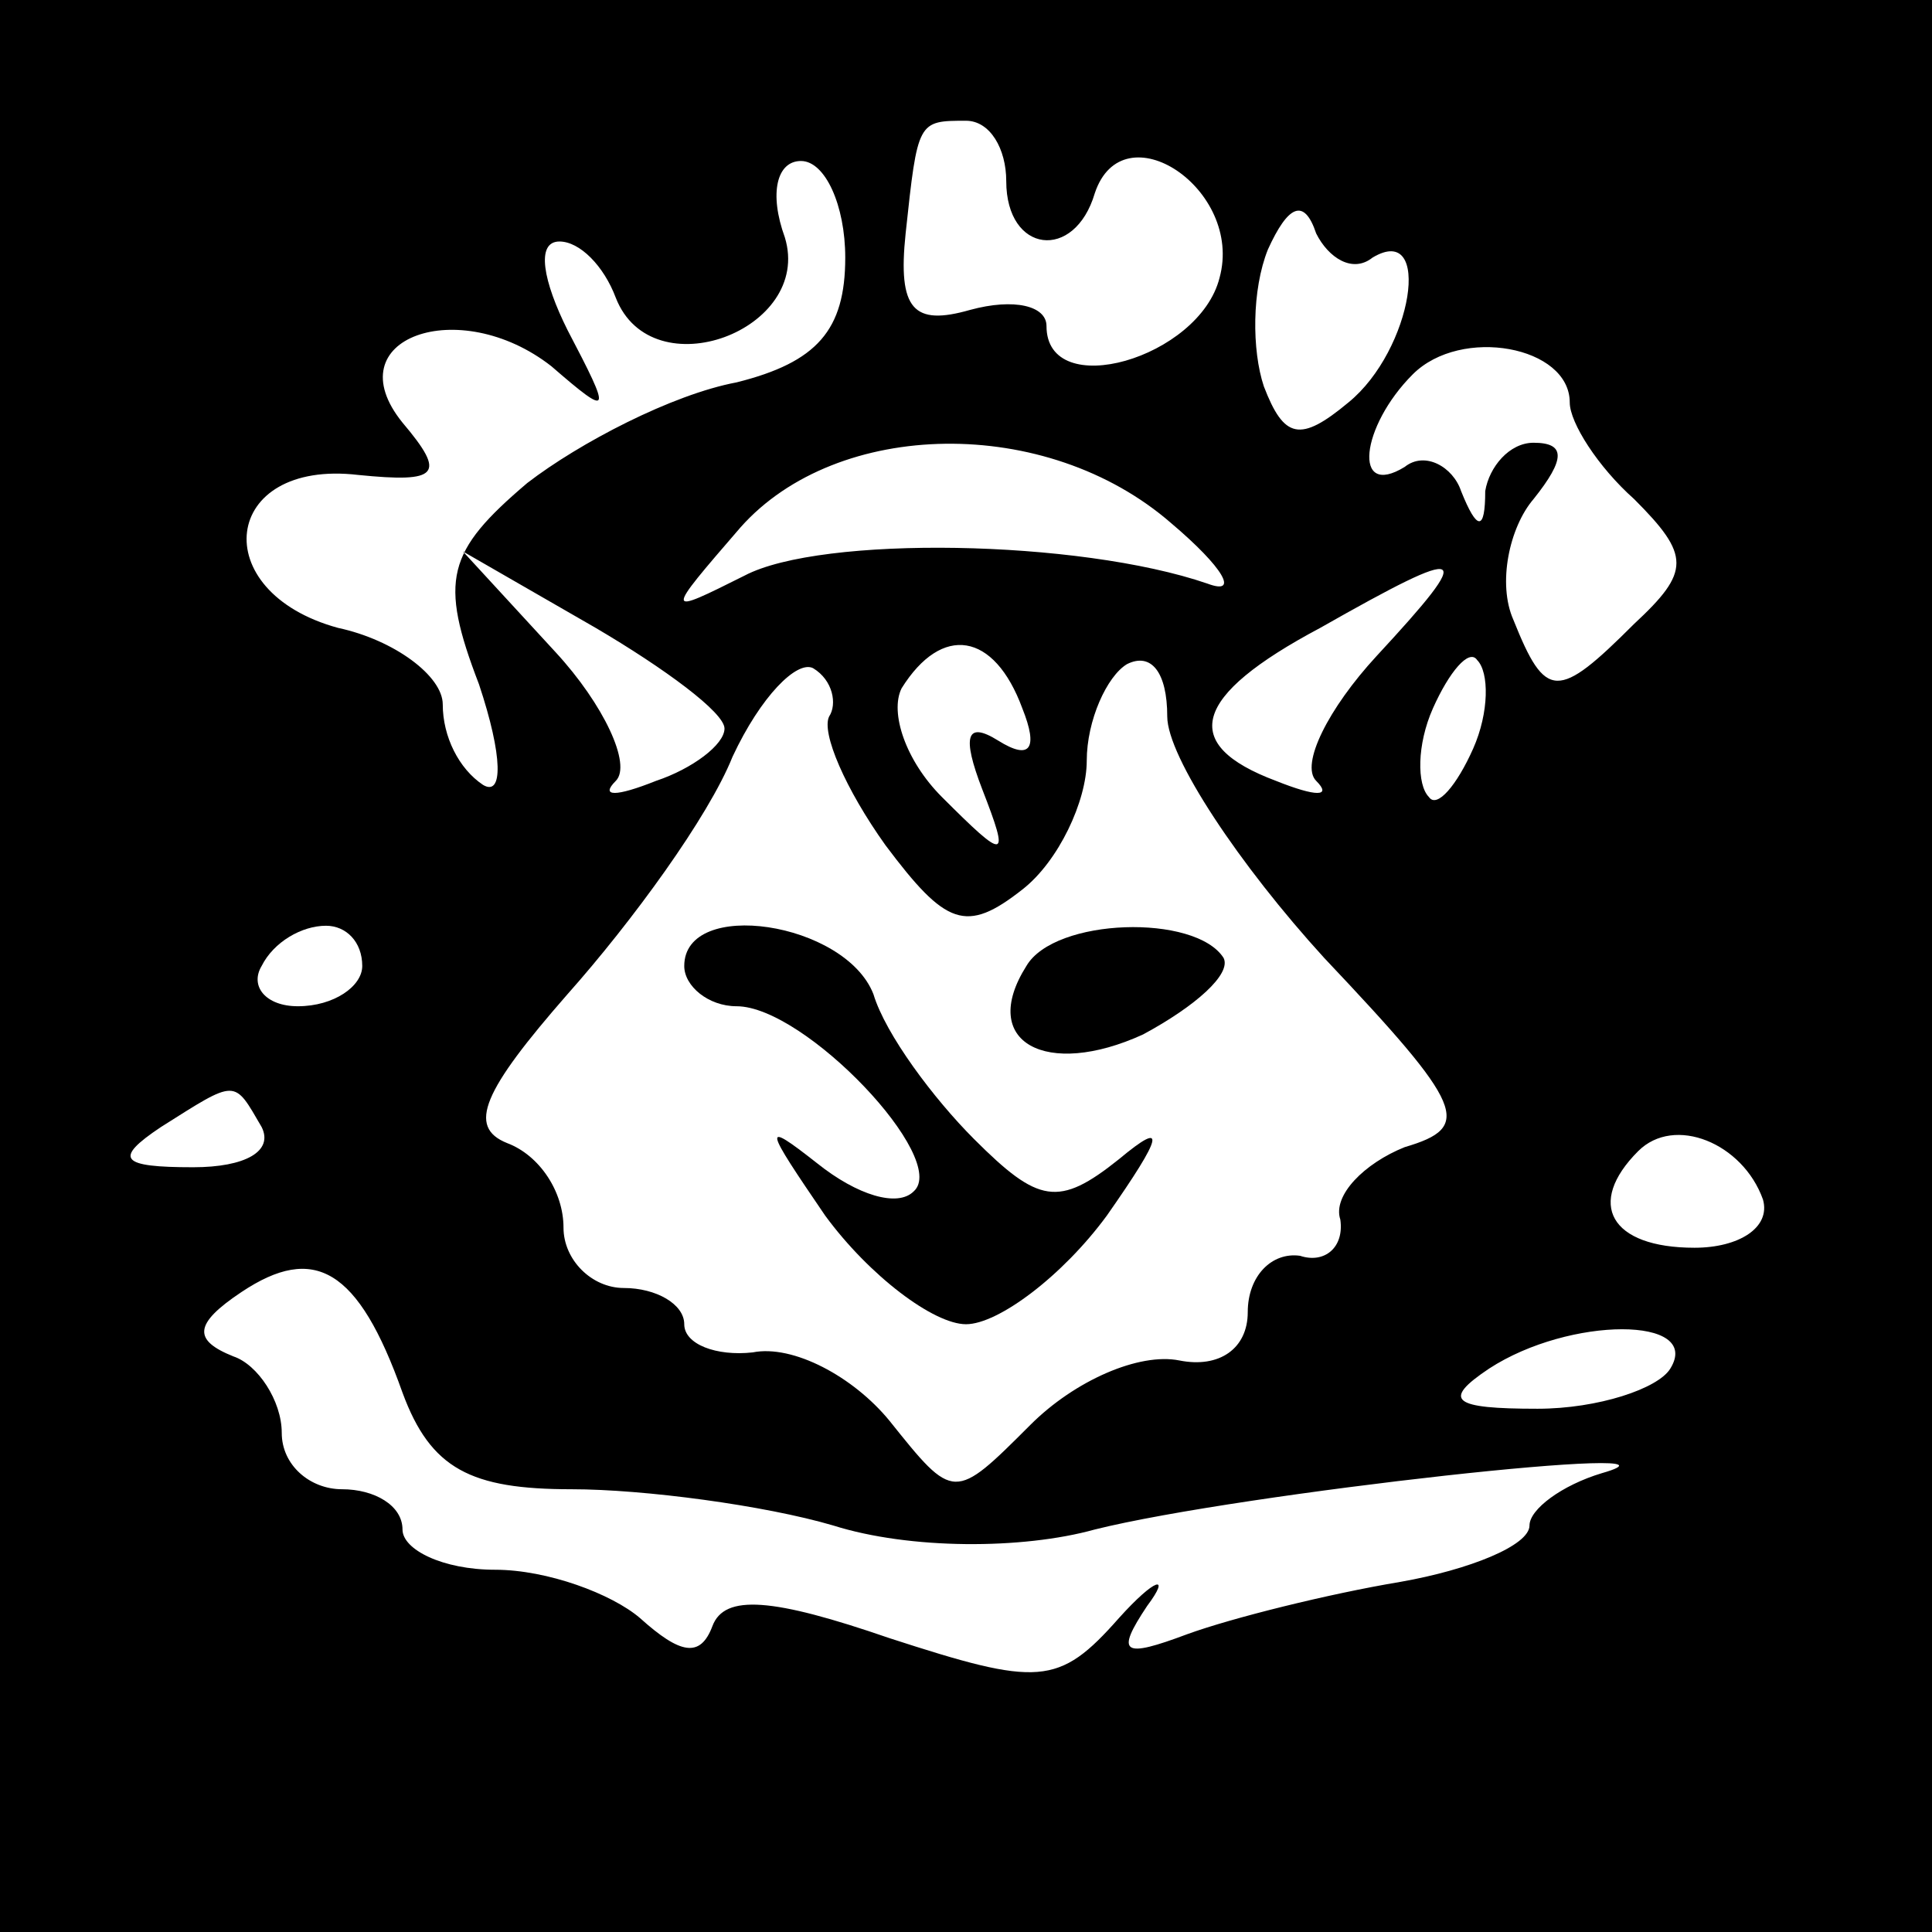 <?xml version="1.0" standalone="no"?>
<!DOCTYPE svg PUBLIC "-//W3C//DTD SVG 20010904//EN"
 "http://www.w3.org/TR/2001/REC-SVG-20010904/DTD/svg10.dtd">
<svg version="1.0" xmlns="http://www.w3.org/2000/svg"
 width="48pt" height="48pt" viewBox="0 0 48 48"
 preserveAspectRatio="xMidYMid meet">

<g transform="translate(0,48) scale(0.1,-0.1)"
fill="#000000" stroke="none">
<path d="M0 240 l0 -240 240 0 240 0 0 240 0 240 -240 0 -240 0 0 -240z m250
195 c0 -18 17 -20 22 -3 7 21 37 1 31 -21 -5 -20 -43 -31 -43 -12 0 5 -8 7
-19 4 -14 -4 -18 0 -16 19 3 28 3 28 15 28 6 0 10 -7 10 -15z m-40 -19 c0 -18
-7 -26 -27 -31 -16 -3 -39 -15 -52 -25 -20 -17 -22 -24 -12 -50 6 -18 6 -28 1
-25 -6 4 -10 12 -10 20 0 7 -12 16 -26 19 -33 9 -29 42 5 38 20 -2 22 0 11 13
-17 21 14 32 37 14 15 -13 15 -12 4 9 -6 12 -8 22 -2 22 5 0 11 -6 14 -14 9
-23 49 -8 42 15 -4 11 -2 19 4 19 6 0 11 -11 11 -24z m131 0 c15 9 10 -23 -6
-36 -12 -10 -16 -9 -21 4 -3 9 -3 24 1 34 5 11 9 13 12 4 3 -6 9 -10 14 -6z
m49 -36 c0 -5 7 -16 16 -24 14 -14 14 -18 0 -31 -19 -19 -22 -19 -30 1 -4 9
-1 23 5 30 8 10 8 14 0 14 -6 0 -11 -6 -12 -12 0 -10 -2 -10 -6 0 -2 6 -9 10
-14 6 -13 -8 -11 10 2 23 12 12 39 7 39 -7z m-99 -30 c13 -11 17 -18 9 -15
-32 11 -96 12 -115 2 -20 -10 -20 -10 -1 12 24 27 76 28 107 1z m-111 -51 c0
-4 -8 -10 -17 -13 -10 -4 -14 -4 -10 0 4 4 -3 19 -15 32 l-23 25 33 -19 c17
-10 32 -21 32 -25z m162 18 c-12 -13 -19 -27 -15 -31 4 -4 0 -4 -10 0 -24 9
-21 21 11 38 37 21 39 20 14 -7z m-136 -15 c-2 -4 4 -18 14 -32 15 -20 20 -22
34 -11 9 7 16 22 16 32 0 10 5 21 10 24 6 3 10 -2 10 -13 0 -10 18 -37 39 -60
35 -37 37 -42 20 -47 -10 -4 -18 -12 -16 -18 1 -7 -4 -11 -10 -9 -7 1 -13 -5
-13 -14 0 -9 -7 -14 -17 -12 -10 2 -26 -5 -37 -16 -19 -19 -19 -19 -35 1 -9
11 -24 19 -34 17 -9 -1 -17 2 -17 7 0 5 -7 9 -15 9 -8 0 -15 7 -15 15 0 9 -6
18 -14 21 -10 4 -6 13 15 37 16 18 35 44 41 59 7 15 16 24 20 22 5 -3 6 -9 4
-12z m48 2 c4 -10 2 -13 -6 -8 -8 5 -9 1 -4 -12 7 -18 6 -18 -10 -2 -9 9 -13
21 -10 27 10 16 23 14 30 -5z m112 -10 c-4 -9 -9 -15 -11 -12 -3 3 -3 13 1 22
4 9 9 15 11 12 3 -3 3 -13 -1 -22z m-276 -54 c0 -5 -7 -10 -16 -10 -8 0 -12 5
-9 10 3 6 10 10 16 10 5 0 9 -4 9 -10z m-25 -40 c3 -6 -4 -10 -17 -10 -18 0
-20 2 -8 10 19 12 18 12 25 0z m373 -18 c2 -7 -6 -12 -17 -12 -21 0 -27 11
-14 24 9 9 26 2 31 -12z m-338 -48 c7 -19 17 -24 42 -24 18 0 48 -4 65 -9 19
-6 47 -6 65 -1 36 9 154 22 126 14 -10 -3 -18 -9 -18 -13 0 -5 -15 -11 -32
-14 -18 -3 -42 -9 -53 -13 -16 -6 -18 -5 -10 7 6 8 2 7 -7 -3 -15 -17 -20 -17
-57 -5 -29 10 -41 11 -44 3 -3 -8 -8 -7 -18 2 -7 6 -23 12 -36 12 -13 0 -23 5
-23 10 0 6 -7 10 -15 10 -8 0 -15 6 -15 14 0 8 -6 17 -12 19 -10 4 -10 8 2 16
18 12 29 6 40 -25z m315 6 c-3 -5 -18 -10 -33 -10 -21 0 -24 2 -12 10 20 13
53 13 45 0z"/>
<path d="M170 240 c0 -5 6 -10 13 -10 17 0 53 -38 44 -46 -4 -4 -14 -1 -24 7
-14 11 -13 9 2 -13 11 -15 27 -27 35 -27 8 0 24 12 35 27 14 20 15 24 3 14
-15 -12 -20 -11 -36 5 -10 10 -22 26 -25 36 -7 18 -47 24 -47 7z"/>
<path d="M255 240 c-12 -19 5 -28 29 -17 13 7 22 15 20 19 -7 11 -42 10 -49
-2z"/>
</g>
</svg>
